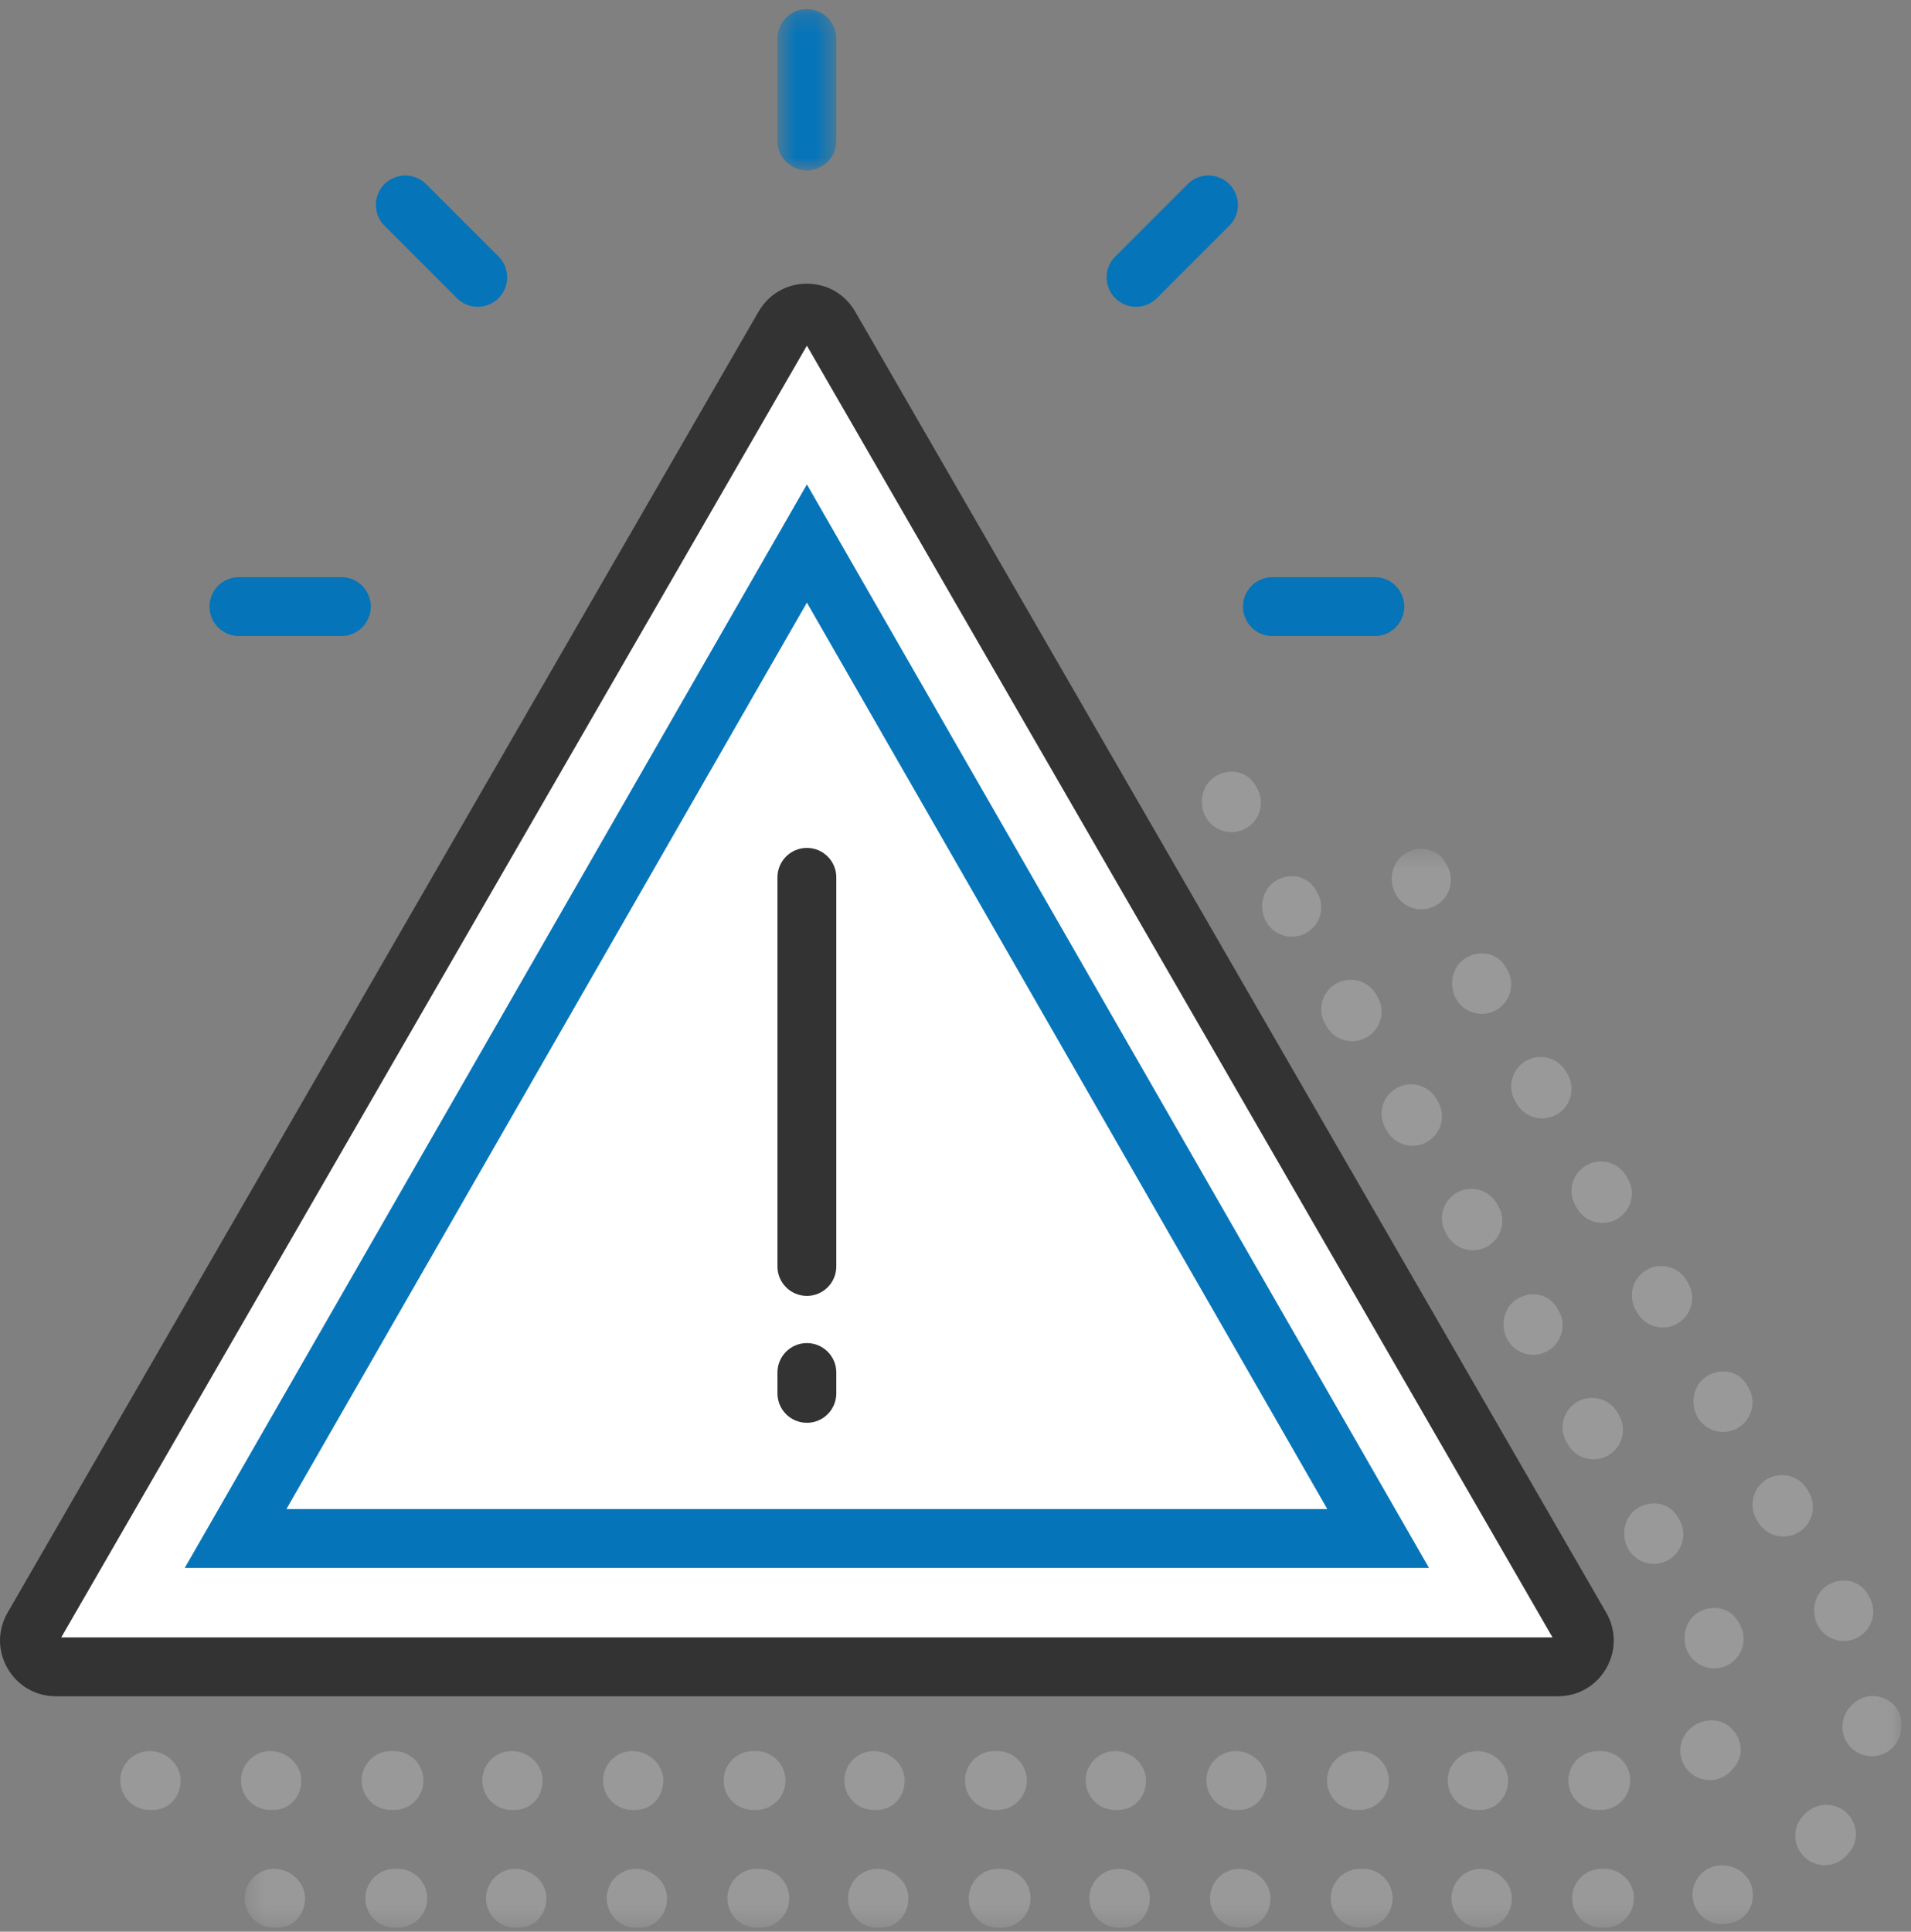 <?xml version="1.0" encoding="UTF-8"?>
<svg width="94px" height="95px" viewBox="0 0 94 95" version="1.1" xmlns="http://www.w3.org/2000/svg" xmlns:xlink="http://www.w3.org/1999/xlink">
    <rect x="0" y="0" width="94" height="95" fill="#808080" stroke="none"/>
    <!-- Generator: sketchtool 54.1 (76490) - https://sketchapp.com -->
    <title>AAB988FD-EC71-4C83-9B4A-F2B0E0853DF2</title>
    <desc>Created with sketchtool.</desc>
    <defs>
        <polygon id="path-1" points="0.6 1.196 3.495 1.196 3.495 9.129 0.6 9.129"></polygon>
        <polygon id="path-3" points="0.455 0.508 81.948 0.508 81.948 53.567 0.455 53.567"></polygon>
    </defs>
    <g id="🚀-Componentes" stroke="none" stroke-width="1" fill="none" fill-rule="evenodd">
        <g id="Componentes-6" transform="translate(-1238, -2143)">
            <g id="Group-14" transform="translate(445, 1993)">
                <g id="500" transform="translate(570, 99)">
                    <g id="Alert" transform="translate(223, 50)">
                        <g id="Group-3" transform="translate(37.642, 0.252)">
                            <mask id="mask-2" fill="white">
                                <use xlink:href="#path-1"></use>
                            </mask>
                            <g id="Clip-2"></g>
                            <path d="M2.048,9.129 C1.247,9.129 0.6,8.481 0.6,7.682 L0.6,2.643 C0.6,1.844 1.247,1.196 2.048,1.196 C2.848,1.196 3.495,1.844 3.495,2.643 L3.495,7.682 C3.495,8.481 2.848,9.129 2.048,9.129" id="Fill-1" fill="#0574B9" mask="url(#mask-2)"></path>
                        </g>
                        <path d="M23.498,16.088 C23.128,16.088 22.757,15.946 22.475,15.664 L18.912,12.103 C18.346,11.536 18.346,10.62 18.912,10.055 C19.478,9.489 20.393,9.489 20.959,10.055 L24.522,13.617 C25.088,14.182 25.088,15.098 24.522,15.664 C24.24,15.946 23.869,16.088 23.498,16.088" id="Fill-4" fill="#0574B9"></path>
                        <path d="M16.791,32.281 L11.753,32.281 C10.952,32.281 10.305,31.632 10.305,30.833 C10.305,30.034 10.952,29.385 11.753,29.385 L16.791,29.385 C17.592,29.385 18.239,30.034 18.239,30.833 C18.239,31.632 17.592,32.281 16.791,32.281" id="Fill-6" fill="#0574B9"></path>
                        <path d="M67.627,32.281 L62.589,32.281 C61.788,32.281 61.141,31.632 61.141,30.833 C61.141,30.034 61.788,29.385 62.589,29.385 L67.627,29.385 C68.427,29.385 69.075,30.034 69.075,30.833 C69.075,31.632 68.427,32.281 67.627,32.281" id="Fill-8" fill="#0574B9"></path>
                        <path d="M55.882,16.088 C55.512,16.088 55.141,15.946 54.859,15.664 C54.292,15.099 54.292,14.183 54.859,13.617 L58.42,10.055 C58.986,9.489 59.901,9.489 60.467,10.055 C61.033,10.62 61.033,11.536 60.467,12.103 L56.906,15.664 C56.623,15.946 56.253,16.088 55.882,16.088" id="Fill-10" fill="#0574B9"></path>
                        <path d="M1.625,81.033 L38.569,17.047 C39.066,16.184 40.312,16.184 40.81,17.047 L77.753,81.033 C78.252,81.896 77.628,82.975 76.632,82.975 L2.746,82.975 C1.749,82.975 1.127,81.896 1.625,81.033" id="Fill-12" fill="#FFFFFF"></path>
                        <path d="M3.013,81.527 L76.367,81.527 L39.69,18.001 L3.013,81.527 Z M76.633,84.422 L2.747,84.422 C1.755,84.422 0.868,83.91 0.373,83.051 C-0.124,82.191 -0.124,81.166 0.374,80.309 L37.314,16.323 C37.812,15.464 38.698,14.952 39.69,14.952 L39.692,14.952 C40.684,14.952 41.57,15.466 42.065,16.324 L79.008,80.309 C79.503,81.169 79.503,82.194 79.006,83.053 C78.511,83.91 77.624,84.422 76.633,84.422 L76.633,84.422 Z" id="Fill-14" fill="#333333"></path>
                        <path d="M39.69,64.732 C38.889,64.732 38.242,64.083 38.242,63.284 L38.242,44.147 C38.242,43.348 38.889,42.7 39.69,42.7 C40.49,42.7 41.137,43.348 41.137,44.147 L41.137,63.284 C41.137,64.083 40.49,64.732 39.69,64.732" id="Fill-16" fill="#333333"></path>
                        <path d="M39.69,70.973 C38.889,70.973 38.242,70.325 38.242,69.525 L38.242,68.5 C38.242,67.7 38.889,67.053 39.69,67.053 C40.49,67.053 41.137,67.7 41.137,68.5 L41.137,69.525 C41.137,70.325 40.49,70.973 39.69,70.973" id="Fill-18" fill="#333333"></path>
                        <path d="M60.576,41.925 C60.075,41.925 59.587,41.665 59.321,41.201 C58.92,40.508 59.123,39.56 59.816,39.16 C60.507,38.763 61.359,38.937 61.756,39.629 L61.828,39.754 C62.229,40.447 61.991,41.333 61.297,41.731 C61.07,41.863 60.821,41.925 60.576,41.925 M63.544,47.066 C63.043,47.066 62.555,46.806 62.289,46.341 C61.888,45.649 62.09,44.701 62.782,44.301 C63.474,43.904 64.327,44.077 64.724,44.77 L64.796,44.895 C65.196,45.588 64.957,46.474 64.265,46.872 C64.038,47.004 63.789,47.066 63.544,47.066 M66.513,52.207 C66.017,52.207 65.533,51.951 65.262,51.492 L65.19,51.368 C64.785,50.677 65.015,49.791 65.704,49.386 C66.395,48.982 67.281,49.21 67.686,49.9 L67.76,50.026 C68.164,50.715 67.934,51.602 67.244,52.007 C67.014,52.142 66.761,52.207 66.513,52.207 M69.48,57.347 C68.979,57.347 68.491,57.086 68.223,56.619 L68.151,56.494 C67.753,55.799 67.993,54.915 68.688,54.518 C69.377,54.12 70.263,54.359 70.663,55.054 L70.735,55.18 C71.133,55.873 70.893,56.759 70.198,57.156 C69.972,57.286 69.724,57.347 69.48,57.347 M72.448,62.488 C71.947,62.488 71.459,62.227 71.191,61.76 L71.119,61.634 C70.721,60.94 70.961,60.056 71.654,59.659 C72.345,59.262 73.232,59.501 73.631,60.195 L73.701,60.321 C74.101,61.014 73.861,61.899 73.166,62.297 C72.94,62.427 72.692,62.488 72.448,62.488 M75.416,67.627 C74.915,67.627 74.427,67.368 74.16,66.904 C73.759,66.21 73.962,65.263 74.656,64.864 C75.346,64.465 76.197,64.639 76.596,65.331 L76.668,65.457 C77.069,66.149 76.83,67.035 76.137,67.435 C75.909,67.565 75.66,67.627 75.416,67.627 M78.385,72.768 C77.888,72.768 77.405,72.514 77.136,72.055 L77.062,71.929 C76.656,71.24 76.888,70.352 77.576,69.947 C78.265,69.544 79.152,69.773 79.558,70.462 L79.631,70.587 C80.035,71.277 79.805,72.165 79.118,72.57 C78.886,72.705 78.634,72.768 78.385,72.768 M81.353,77.909 C80.852,77.909 80.364,77.649 80.096,77.184 C79.697,76.492 79.899,75.544 80.591,75.144 C81.285,74.746 82.135,74.921 82.533,75.613 L82.605,75.738 C83.005,76.431 82.766,77.317 82.074,77.715 C81.845,77.847 81.598,77.909 81.353,77.909 M84.319,83.05 C83.82,83.05 83.332,82.79 83.064,82.325 C82.665,81.633 82.866,80.685 83.559,80.285 C84.251,79.888 85.103,80.062 85.501,80.754 L85.573,80.879 C85.973,81.572 85.734,82.458 85.04,82.856 C84.813,82.988 84.564,83.05 84.319,83.05 M84.098,88.545 C83.769,88.545 83.436,88.432 83.165,88.202 C82.555,87.685 82.478,86.773 82.993,86.162 C83.507,85.546 84.46,85.41 85.075,85.921 C85.69,86.432 85.818,87.295 85.307,87.911 L85.205,88.032 C84.917,88.371 84.509,88.545 84.098,88.545 M7.51,90.013 L7.365,90.013 C6.564,90.013 5.917,89.366 5.917,88.565 C5.917,87.766 6.564,87.117 7.365,87.117 C8.166,87.117 8.885,87.766 8.885,88.565 C8.885,89.366 8.309,90.013 7.51,90.013 M13.444,90.013 L13.301,90.013 C12.5,90.013 11.853,89.366 11.853,88.565 C11.853,87.766 12.5,87.117 13.301,87.117 C14.1,87.117 14.821,87.766 14.821,88.565 C14.821,89.366 14.245,90.013 13.444,90.013 M19.381,90.013 L19.235,90.013 C18.436,90.013 17.787,89.366 17.787,88.565 C17.787,87.766 18.436,87.117 19.235,87.117 L19.381,87.117 C20.182,87.117 20.829,87.766 20.829,88.565 C20.829,89.366 20.182,90.013 19.381,90.013 M25.317,90.013 L25.173,90.013 C24.372,90.013 23.725,89.366 23.725,88.565 C23.725,87.766 24.372,87.117 25.173,87.117 C25.973,87.117 26.693,87.766 26.693,88.565 C26.693,89.366 26.116,90.013 25.317,90.013 M31.252,90.013 L31.108,90.013 C30.308,90.013 29.661,89.366 29.661,88.565 C29.661,87.766 30.308,87.117 31.108,87.117 C31.907,87.117 32.627,87.766 32.627,88.565 C32.627,89.366 32.052,90.013 31.252,90.013 M37.189,90.013 L37.043,90.013 C36.242,90.013 35.595,89.366 35.595,88.565 C35.595,87.766 36.242,87.117 37.043,87.117 L37.189,87.117 C37.988,87.117 38.637,87.766 38.637,88.565 C38.637,89.366 37.988,90.013 37.189,90.013 M43.123,90.013 L42.98,90.013 C42.179,90.013 41.532,89.366 41.532,88.565 C41.532,87.766 42.179,87.117 42.98,87.117 C43.779,87.117 44.5,87.766 44.5,88.565 C44.5,89.366 43.924,90.013 43.123,90.013 M49.061,90.013 L48.914,90.013 C48.115,90.013 47.467,89.366 47.467,88.565 C47.467,87.766 48.115,87.117 48.914,87.117 L49.061,87.117 C49.861,87.117 50.508,87.766 50.508,88.565 C50.508,89.366 49.861,90.013 49.061,90.013 M54.996,90.013 L54.852,90.013 C54.051,90.013 53.404,89.366 53.404,88.565 C53.404,87.766 54.051,87.117 54.852,87.117 C55.652,87.117 56.372,87.766 56.372,88.565 C56.372,89.366 55.796,90.013 54.996,90.013 M60.931,90.013 L60.787,90.013 C59.987,90.013 59.34,89.366 59.34,88.565 C59.34,87.766 59.987,87.117 60.787,87.117 C61.587,87.117 62.306,87.766 62.306,88.565 C62.306,89.366 61.731,90.013 60.931,90.013 M66.868,90.013 L66.722,90.013 C65.921,90.013 65.274,89.366 65.274,88.565 C65.274,87.766 65.921,87.117 66.722,87.117 L66.868,87.117 C67.667,87.117 68.316,87.766 68.316,88.565 C68.316,89.366 67.667,90.013 66.868,90.013 M72.802,90.013 L72.659,90.013 C71.858,90.013 71.211,89.366 71.211,88.565 C71.211,87.766 71.858,87.117 72.659,87.117 C73.458,87.117 74.179,87.766 74.179,88.565 C74.179,89.366 73.603,90.013 72.802,90.013 M78.74,90.013 L78.593,90.013 C77.794,90.013 77.146,89.366 77.146,88.565 C77.146,87.766 77.794,87.117 78.593,87.117 L78.74,87.117 C79.54,87.117 80.187,87.766 80.187,88.565 C80.187,89.366 79.54,90.013 78.74,90.013" id="Fill-20" fill="#999999"></path>
                        <g id="Group-24" transform="translate(11.582, 42.237)">
                            <mask id="mask-4" fill="white">
                                <use xlink:href="#path-3"></use>
                            </mask>
                            <g id="Clip-23"></g>
                            <path d="M58.337,3.483 C57.836,3.483 57.348,3.223 57.081,2.759 C56.68,2.066 56.883,1.118 57.576,0.718 C58.268,0.32 59.12,0.495 59.516,1.187 L59.589,1.312 C59.99,2.005 59.751,2.891 59.058,3.289 C58.83,3.421 58.581,3.483 58.337,3.483 M61.304,8.624 C60.804,8.624 60.316,8.364 60.049,7.899 C59.648,7.207 59.851,6.259 60.543,5.859 C61.235,5.462 62.088,5.636 62.484,6.328 L62.557,6.453 C62.956,7.146 62.717,8.032 62.025,8.43 C61.798,8.562 61.549,8.624 61.304,8.624 M64.274,13.765 C63.777,13.765 63.294,13.509 63.023,13.05 L62.951,12.924 C62.545,12.235 62.775,11.349 63.464,10.944 C64.157,10.54 65.041,10.768 65.446,11.459 L65.52,11.584 C65.924,12.273 65.694,13.16 65.005,13.566 C64.775,13.7 64.521,13.765 64.274,13.765 M67.24,18.905 C66.739,18.905 66.251,18.644 65.984,18.177 L65.911,18.052 C65.513,17.357 65.753,16.473 66.448,16.076 C67.137,15.678 68.025,15.917 68.423,16.612 L68.495,16.738 C68.894,17.431 68.653,18.317 67.958,18.714 C67.732,18.844 67.485,18.905 67.24,18.905 M70.208,24.046 C69.707,24.046 69.219,23.785 68.952,23.318 L68.879,23.192 C68.481,22.498 68.721,21.614 69.415,21.217 C70.107,20.819 70.993,21.058 71.391,21.753 L71.462,21.879 C71.862,22.572 71.621,23.457 70.926,23.855 C70.7,23.985 70.453,24.046 70.208,24.046 M73.176,29.185 C72.675,29.185 72.187,28.926 71.921,28.462 C71.52,27.768 71.723,26.821 72.416,26.422 C73.108,26.024 73.958,26.197 74.356,26.889 L74.428,27.015 C74.829,27.707 74.591,28.593 73.897,28.993 C73.67,29.123 73.421,29.185 73.176,29.185 M76.145,34.326 C75.649,34.326 75.165,34.072 74.896,33.613 L74.822,33.488 C74.417,32.798 74.648,31.91 75.336,31.505 C76.027,31.102 76.913,31.331 77.318,32.02 L77.392,32.145 C77.796,32.835 77.566,33.723 76.878,34.128 C76.646,34.263 76.394,34.326 76.145,34.326 M79.113,39.467 C78.612,39.467 78.125,39.207 77.857,38.742 C77.457,38.05 77.66,37.102 78.352,36.702 C79.044,36.304 79.897,36.479 80.293,37.171 L80.366,37.296 C80.765,37.989 80.526,38.875 79.834,39.273 C79.606,39.405 79.358,39.467 79.113,39.467 M80.492,45.134 C80.448,45.134 80.408,45.133 80.364,45.128 C79.568,45.059 78.979,44.359 79.048,43.565 C79.116,42.774 79.86,42.126 80.6,42.173 C81.391,42.23 81.993,42.839 81.947,43.63 C81.947,43.643 81.934,43.795 81.934,43.809 C81.867,44.564 81.234,45.134 80.492,45.134 M78.174,50.492 C77.818,50.492 77.461,50.362 77.182,50.098 C76.599,49.551 76.573,48.635 77.12,48.053 C77.638,47.443 78.575,47.34 79.181,47.856 C79.792,48.373 79.892,49.26 79.375,49.871 L79.229,50.038 C78.943,50.34 78.559,50.492 78.174,50.492 M73.118,53.393 C72.436,53.393 71.83,52.911 71.698,52.218 C71.547,51.432 72.061,50.673 72.847,50.523 C73.632,50.379 74.453,50.867 74.609,51.645 C74.767,52.423 74.339,53.168 73.561,53.333 C73.552,53.334 73.4,53.366 73.39,53.367 C73.299,53.385 73.208,53.393 73.118,53.393 M2.046,53.567 L1.903,53.567 C1.102,53.567 0.455,52.919 0.455,52.119 C0.455,51.32 1.102,50.672 1.903,50.672 C2.702,50.672 3.421,51.32 3.421,52.119 C3.421,52.919 2.847,53.567 2.046,53.567 M7.983,53.567 L7.837,53.567 C7.037,53.567 6.389,52.919 6.389,52.119 C6.389,51.32 7.037,50.672 7.837,50.672 L7.983,50.672 C8.783,50.672 9.431,51.32 9.431,52.119 C9.431,52.919 8.783,53.567 7.983,53.567 M13.918,53.567 L13.774,53.567 C12.974,53.567 12.327,52.919 12.327,52.119 C12.327,51.32 12.974,50.672 13.774,50.672 C14.574,50.672 15.295,51.32 15.295,52.119 C15.295,52.919 14.718,53.567 13.918,53.567 M19.854,53.567 L19.709,53.567 C18.91,53.567 18.261,52.919 18.261,52.119 C18.261,51.32 18.91,50.672 19.709,50.672 C20.509,50.672 21.229,51.32 21.229,52.119 C21.229,52.919 20.654,53.567 19.854,53.567 M25.791,53.567 L25.645,53.567 C24.844,53.567 24.197,52.919 24.197,52.119 C24.197,51.32 24.844,50.672 25.645,50.672 L25.791,50.672 C26.59,50.672 27.239,51.32 27.239,52.119 C27.239,52.919 26.59,53.567 25.791,53.567 M31.725,53.567 L31.582,53.567 C30.781,53.567 30.134,52.919 30.134,52.119 C30.134,51.32 30.781,50.672 31.582,50.672 C32.381,50.672 33.101,51.32 33.101,52.119 C33.101,52.919 32.526,53.567 31.725,53.567 M37.662,53.567 L37.516,53.567 C36.716,53.567 36.069,52.919 36.069,52.119 C36.069,51.32 36.716,50.672 37.516,50.672 L37.662,50.672 C38.462,50.672 39.11,51.32 39.11,52.119 C39.11,52.919 38.462,53.567 37.662,53.567 M43.597,53.567 L43.454,53.567 C42.653,53.567 42.006,52.919 42.006,52.119 C42.006,51.32 42.653,50.672 43.454,50.672 C44.253,50.672 44.974,51.32 44.974,52.119 C44.974,52.919 44.397,53.567 43.597,53.567 M49.533,53.567 L49.388,53.567 C48.589,53.567 47.94,52.919 47.94,52.119 C47.94,51.32 48.589,50.672 49.388,50.672 C50.189,50.672 50.908,51.32 50.908,52.119 C50.908,52.919 50.333,53.567 49.533,53.567 M55.47,53.567 L55.324,53.567 C54.523,53.567 53.876,52.919 53.876,52.119 C53.876,51.32 54.523,50.672 55.324,50.672 L55.47,50.672 C56.269,50.672 56.918,51.32 56.918,52.119 C56.918,52.919 56.269,53.567 55.47,53.567 M61.404,53.567 L61.261,53.567 C60.46,53.567 59.813,52.919 59.813,52.119 C59.813,51.32 60.46,50.672 61.261,50.672 C62.06,50.672 62.78,51.32 62.78,52.119 C62.78,52.919 62.205,53.567 61.404,53.567 M67.342,53.567 L67.195,53.567 C66.395,53.567 65.748,52.919 65.748,52.119 C65.748,51.32 66.395,50.672 67.195,50.672 L67.342,50.672 C68.141,50.672 68.789,51.32 68.789,52.119 C68.789,52.919 68.141,53.567 67.342,53.567" id="Fill-22" fill="#999999" mask="url(#mask-4)"></path>
                        </g>
                        <path d="M14.089,75.215 L65.289,75.215 L39.69,30.637 L14.089,75.215 Z M70.291,78.111 L9.087,78.111 L39.69,24.823 L70.291,78.111 Z" id="Fill-25" fill="#0574B9"></path>
                    </g>
                </g>
            </g>
        </g>
    </g>
</svg>